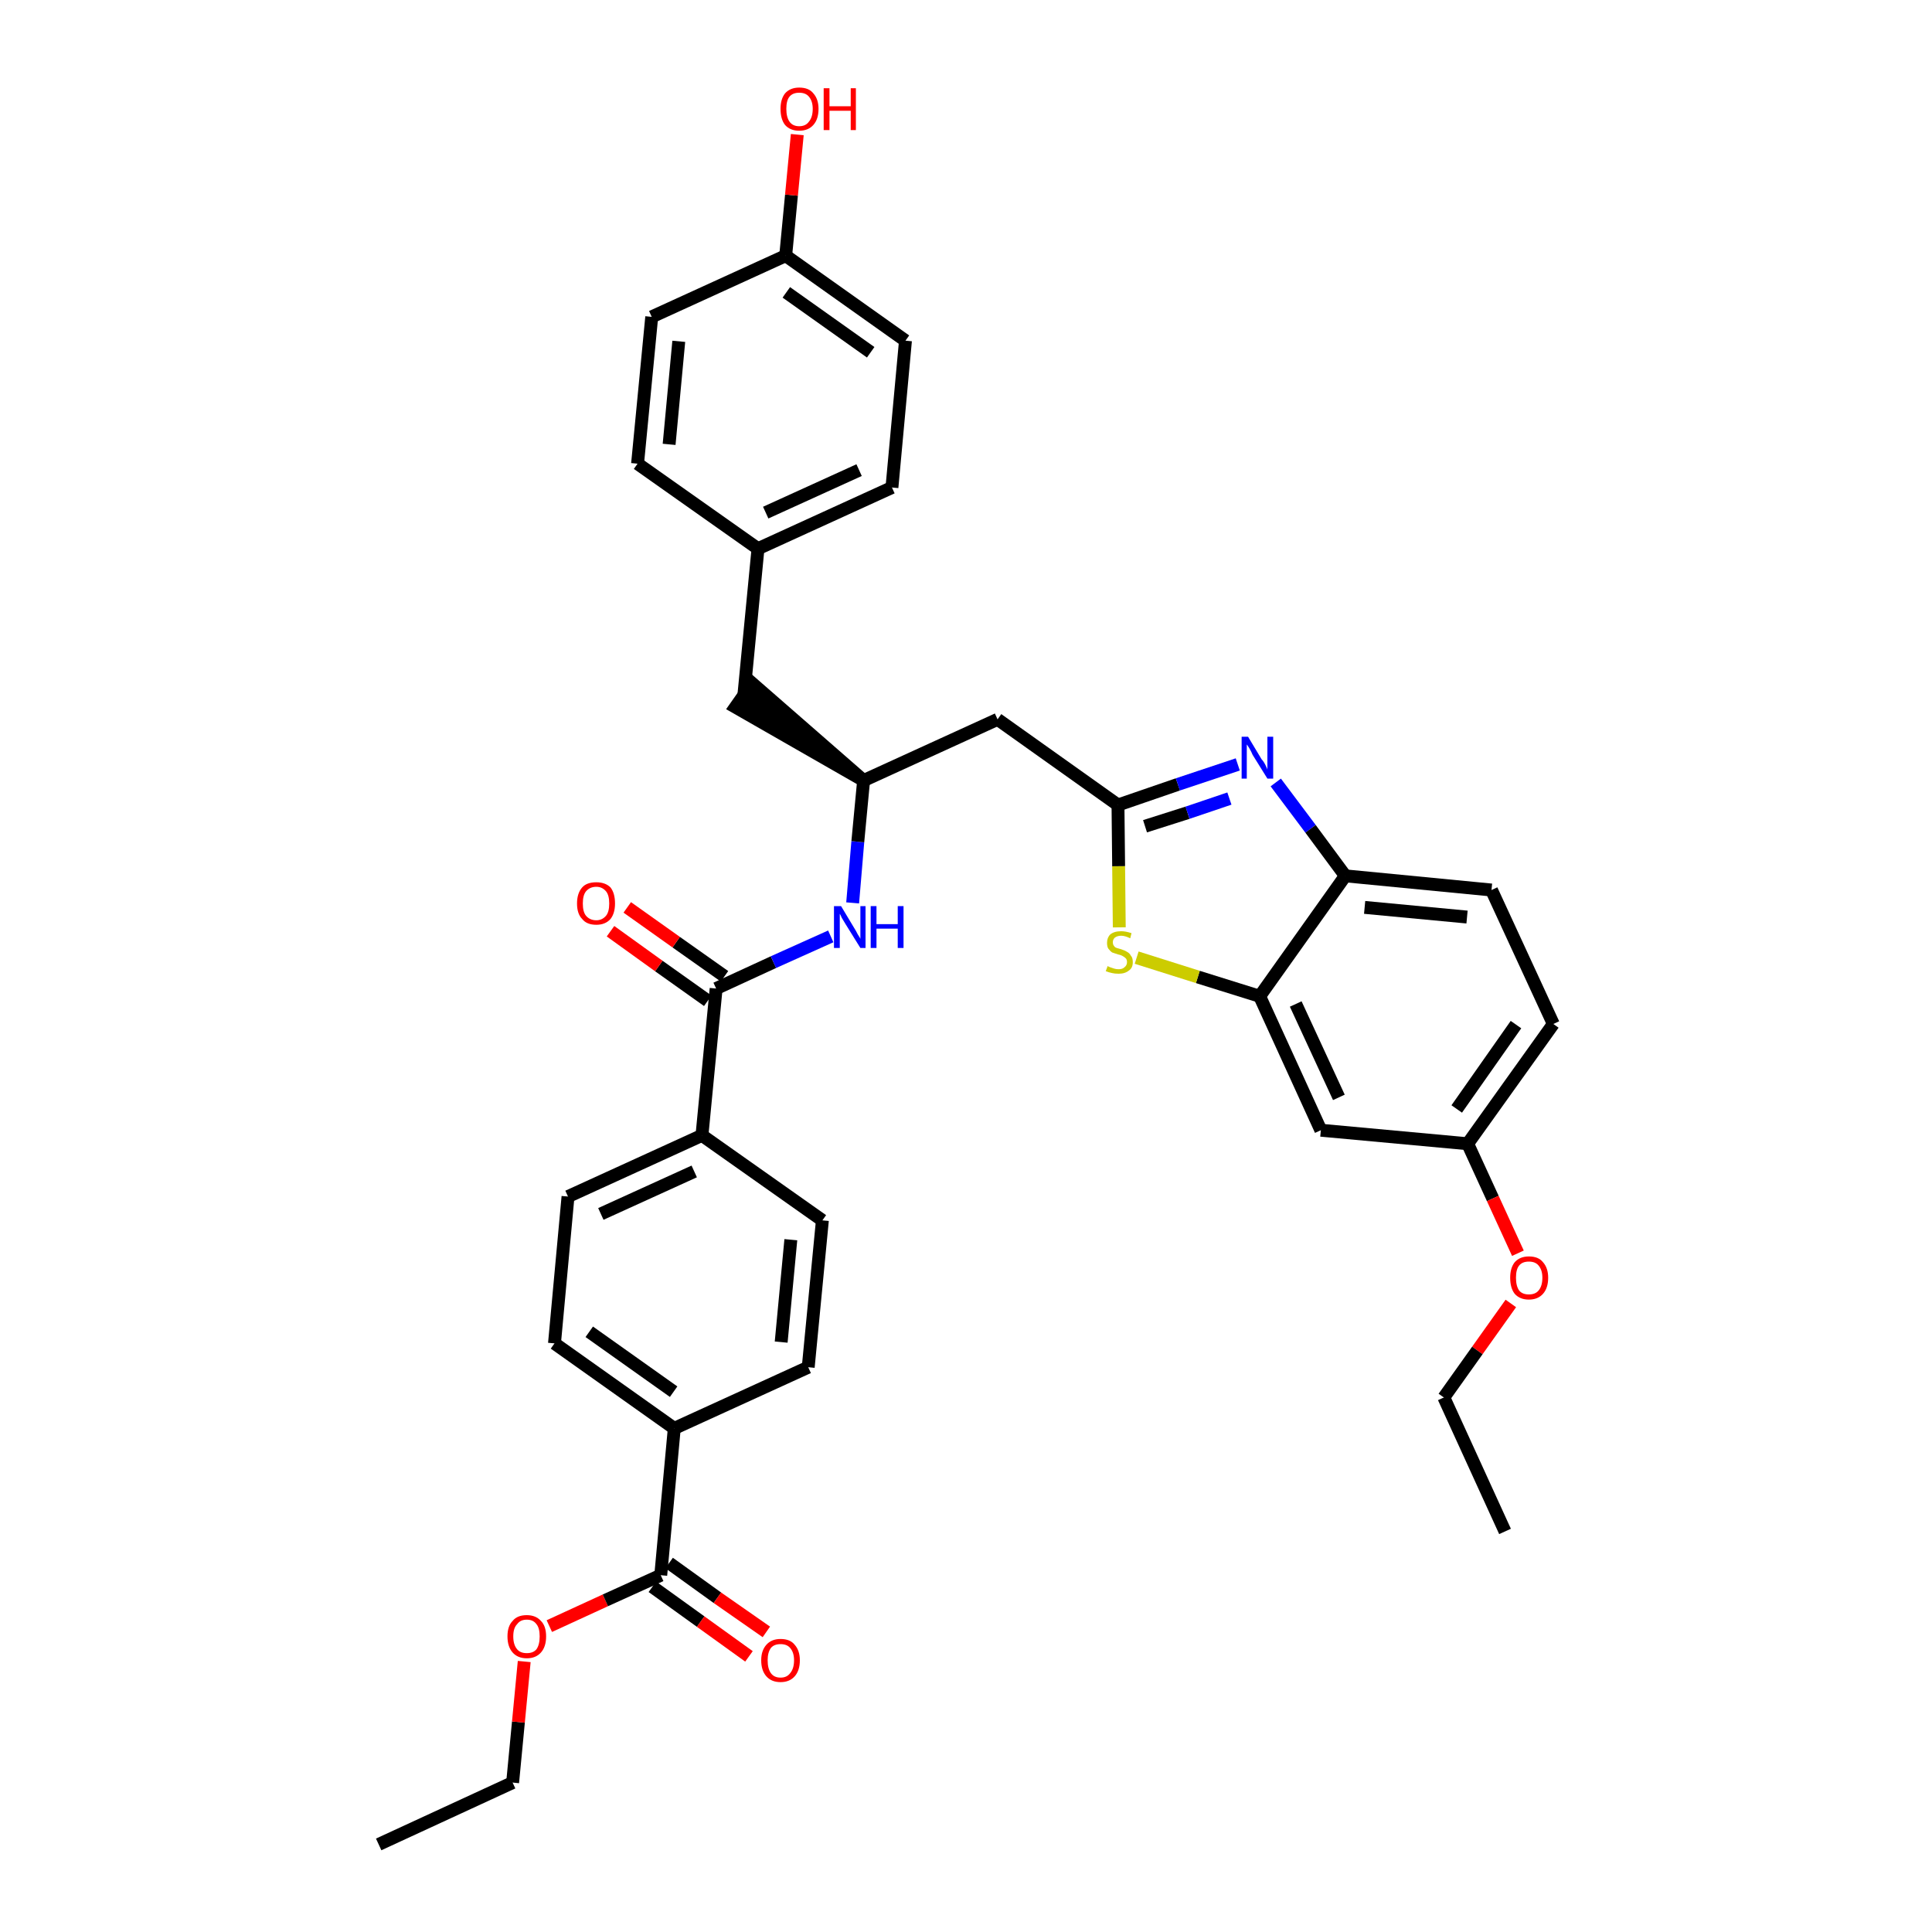 <?xml version='1.0' encoding='iso-8859-1'?>
<svg version='1.1' baseProfile='full'
              xmlns='http://www.w3.org/2000/svg'
                      xmlns:rdkit='http://www.rdkit.org/xml'
                      xmlns:xlink='http://www.w3.org/1999/xlink'
                  xml:space='preserve'
width='300px' height='300px' viewBox='0 0 300 300'>
<!-- END OF HEADER -->
<path class='bond-0 atom-0 atom-1' d='M 58.8,286.4 L 79.6,276.8' style='fill:none;fill-rule:evenodd;stroke:#000000;stroke-width:2.0px;stroke-linecap:butt;stroke-linejoin:miter;stroke-opacity:1' />
<path class='bond-1 atom-1 atom-2' d='M 79.6,276.8 L 80.5,267.4' style='fill:none;fill-rule:evenodd;stroke:#000000;stroke-width:2.0px;stroke-linecap:butt;stroke-linejoin:miter;stroke-opacity:1' />
<path class='bond-1 atom-1 atom-2' d='M 80.5,267.4 L 81.4,258.0' style='fill:none;fill-rule:evenodd;stroke:#FF0000;stroke-width:2.0px;stroke-linecap:butt;stroke-linejoin:miter;stroke-opacity:1' />
<path class='bond-2 atom-2 atom-3' d='M 85.3,252.5 L 94.0,248.5' style='fill:none;fill-rule:evenodd;stroke:#FF0000;stroke-width:2.0px;stroke-linecap:butt;stroke-linejoin:miter;stroke-opacity:1' />
<path class='bond-2 atom-2 atom-3' d='M 94.0,248.5 L 102.6,244.6' style='fill:none;fill-rule:evenodd;stroke:#000000;stroke-width:2.0px;stroke-linecap:butt;stroke-linejoin:miter;stroke-opacity:1' />
<path class='bond-3 atom-3 atom-4' d='M 101.3,246.4 L 108.8,251.8' style='fill:none;fill-rule:evenodd;stroke:#000000;stroke-width:2.0px;stroke-linecap:butt;stroke-linejoin:miter;stroke-opacity:1' />
<path class='bond-3 atom-3 atom-4' d='M 108.8,251.8 L 116.3,257.2' style='fill:none;fill-rule:evenodd;stroke:#FF0000;stroke-width:2.0px;stroke-linecap:butt;stroke-linejoin:miter;stroke-opacity:1' />
<path class='bond-3 atom-3 atom-4' d='M 103.9,242.7 L 111.4,248.1' style='fill:none;fill-rule:evenodd;stroke:#000000;stroke-width:2.0px;stroke-linecap:butt;stroke-linejoin:miter;stroke-opacity:1' />
<path class='bond-3 atom-3 atom-4' d='M 111.4,248.1 L 119.0,253.4' style='fill:none;fill-rule:evenodd;stroke:#FF0000;stroke-width:2.0px;stroke-linecap:butt;stroke-linejoin:miter;stroke-opacity:1' />
<path class='bond-4 atom-3 atom-5' d='M 102.6,244.6 L 104.7,221.8' style='fill:none;fill-rule:evenodd;stroke:#000000;stroke-width:2.0px;stroke-linecap:butt;stroke-linejoin:miter;stroke-opacity:1' />
<path class='bond-5 atom-5 atom-6' d='M 104.7,221.8 L 86.1,208.6' style='fill:none;fill-rule:evenodd;stroke:#000000;stroke-width:2.0px;stroke-linecap:butt;stroke-linejoin:miter;stroke-opacity:1' />
<path class='bond-5 atom-5 atom-6' d='M 104.6,216.1 L 91.5,206.8' style='fill:none;fill-rule:evenodd;stroke:#000000;stroke-width:2.0px;stroke-linecap:butt;stroke-linejoin:miter;stroke-opacity:1' />
<path class='bond-35 atom-35 atom-5' d='M 125.5,212.3 L 104.7,221.8' style='fill:none;fill-rule:evenodd;stroke:#000000;stroke-width:2.0px;stroke-linecap:butt;stroke-linejoin:miter;stroke-opacity:1' />
<path class='bond-6 atom-6 atom-7' d='M 86.1,208.6 L 88.2,185.8' style='fill:none;fill-rule:evenodd;stroke:#000000;stroke-width:2.0px;stroke-linecap:butt;stroke-linejoin:miter;stroke-opacity:1' />
<path class='bond-7 atom-7 atom-8' d='M 88.2,185.8 L 109.0,176.3' style='fill:none;fill-rule:evenodd;stroke:#000000;stroke-width:2.0px;stroke-linecap:butt;stroke-linejoin:miter;stroke-opacity:1' />
<path class='bond-7 atom-7 atom-8' d='M 93.3,188.5 L 107.8,181.9' style='fill:none;fill-rule:evenodd;stroke:#000000;stroke-width:2.0px;stroke-linecap:butt;stroke-linejoin:miter;stroke-opacity:1' />
<path class='bond-8 atom-8 atom-9' d='M 109.0,176.3 L 111.2,153.5' style='fill:none;fill-rule:evenodd;stroke:#000000;stroke-width:2.0px;stroke-linecap:butt;stroke-linejoin:miter;stroke-opacity:1' />
<path class='bond-33 atom-8 atom-34' d='M 109.0,176.3 L 127.7,189.5' style='fill:none;fill-rule:evenodd;stroke:#000000;stroke-width:2.0px;stroke-linecap:butt;stroke-linejoin:miter;stroke-opacity:1' />
<path class='bond-9 atom-9 atom-10' d='M 112.5,151.6 L 105.0,146.3' style='fill:none;fill-rule:evenodd;stroke:#000000;stroke-width:2.0px;stroke-linecap:butt;stroke-linejoin:miter;stroke-opacity:1' />
<path class='bond-9 atom-9 atom-10' d='M 105.0,146.3 L 97.4,140.9' style='fill:none;fill-rule:evenodd;stroke:#FF0000;stroke-width:2.0px;stroke-linecap:butt;stroke-linejoin:miter;stroke-opacity:1' />
<path class='bond-9 atom-9 atom-10' d='M 109.9,155.4 L 102.3,150.0' style='fill:none;fill-rule:evenodd;stroke:#000000;stroke-width:2.0px;stroke-linecap:butt;stroke-linejoin:miter;stroke-opacity:1' />
<path class='bond-9 atom-9 atom-10' d='M 102.3,150.0 L 94.8,144.6' style='fill:none;fill-rule:evenodd;stroke:#FF0000;stroke-width:2.0px;stroke-linecap:butt;stroke-linejoin:miter;stroke-opacity:1' />
<path class='bond-10 atom-9 atom-11' d='M 111.2,153.5 L 120.1,149.4' style='fill:none;fill-rule:evenodd;stroke:#000000;stroke-width:2.0px;stroke-linecap:butt;stroke-linejoin:miter;stroke-opacity:1' />
<path class='bond-10 atom-9 atom-11' d='M 120.1,149.4 L 129.0,145.4' style='fill:none;fill-rule:evenodd;stroke:#0000FF;stroke-width:2.0px;stroke-linecap:butt;stroke-linejoin:miter;stroke-opacity:1' />
<path class='bond-11 atom-11 atom-12' d='M 132.4,140.2 L 133.2,130.7' style='fill:none;fill-rule:evenodd;stroke:#0000FF;stroke-width:2.0px;stroke-linecap:butt;stroke-linejoin:miter;stroke-opacity:1' />
<path class='bond-11 atom-11 atom-12' d='M 133.2,130.7 L 134.1,121.2' style='fill:none;fill-rule:evenodd;stroke:#000000;stroke-width:2.0px;stroke-linecap:butt;stroke-linejoin:miter;stroke-opacity:1' />
<path class='bond-12 atom-12 atom-13' d='M 134.1,121.2 L 116.8,106.1 L 114.2,109.8 Z' style='fill:#000000;fill-rule:evenodd;fill-opacity:1;stroke:#000000;stroke-width:2.0px;stroke-linecap:butt;stroke-linejoin:miter;stroke-opacity:1;' />
<path class='bond-20 atom-12 atom-21' d='M 134.1,121.2 L 154.9,111.7' style='fill:none;fill-rule:evenodd;stroke:#000000;stroke-width:2.0px;stroke-linecap:butt;stroke-linejoin:miter;stroke-opacity:1' />
<path class='bond-13 atom-13 atom-14' d='M 115.5,108.0 L 117.7,85.2' style='fill:none;fill-rule:evenodd;stroke:#000000;stroke-width:2.0px;stroke-linecap:butt;stroke-linejoin:miter;stroke-opacity:1' />
<path class='bond-14 atom-14 atom-15' d='M 117.7,85.2 L 138.5,75.7' style='fill:none;fill-rule:evenodd;stroke:#000000;stroke-width:2.0px;stroke-linecap:butt;stroke-linejoin:miter;stroke-opacity:1' />
<path class='bond-14 atom-14 atom-15' d='M 118.9,79.6 L 133.4,73.0' style='fill:none;fill-rule:evenodd;stroke:#000000;stroke-width:2.0px;stroke-linecap:butt;stroke-linejoin:miter;stroke-opacity:1' />
<path class='bond-36 atom-20 atom-14' d='M 99.0,72.0 L 117.7,85.2' style='fill:none;fill-rule:evenodd;stroke:#000000;stroke-width:2.0px;stroke-linecap:butt;stroke-linejoin:miter;stroke-opacity:1' />
<path class='bond-15 atom-15 atom-16' d='M 138.5,75.7 L 140.6,52.9' style='fill:none;fill-rule:evenodd;stroke:#000000;stroke-width:2.0px;stroke-linecap:butt;stroke-linejoin:miter;stroke-opacity:1' />
<path class='bond-16 atom-16 atom-17' d='M 140.6,52.9 L 122.0,39.7' style='fill:none;fill-rule:evenodd;stroke:#000000;stroke-width:2.0px;stroke-linecap:butt;stroke-linejoin:miter;stroke-opacity:1' />
<path class='bond-16 atom-16 atom-17' d='M 135.2,54.7 L 122.1,45.4' style='fill:none;fill-rule:evenodd;stroke:#000000;stroke-width:2.0px;stroke-linecap:butt;stroke-linejoin:miter;stroke-opacity:1' />
<path class='bond-17 atom-17 atom-18' d='M 122.0,39.7 L 122.9,30.3' style='fill:none;fill-rule:evenodd;stroke:#000000;stroke-width:2.0px;stroke-linecap:butt;stroke-linejoin:miter;stroke-opacity:1' />
<path class='bond-17 atom-17 atom-18' d='M 122.9,30.3 L 123.8,20.9' style='fill:none;fill-rule:evenodd;stroke:#FF0000;stroke-width:2.0px;stroke-linecap:butt;stroke-linejoin:miter;stroke-opacity:1' />
<path class='bond-18 atom-17 atom-19' d='M 122.0,39.7 L 101.2,49.2' style='fill:none;fill-rule:evenodd;stroke:#000000;stroke-width:2.0px;stroke-linecap:butt;stroke-linejoin:miter;stroke-opacity:1' />
<path class='bond-19 atom-19 atom-20' d='M 101.2,49.2 L 99.0,72.0' style='fill:none;fill-rule:evenodd;stroke:#000000;stroke-width:2.0px;stroke-linecap:butt;stroke-linejoin:miter;stroke-opacity:1' />
<path class='bond-19 atom-19 atom-20' d='M 105.4,53.0 L 103.9,69.0' style='fill:none;fill-rule:evenodd;stroke:#000000;stroke-width:2.0px;stroke-linecap:butt;stroke-linejoin:miter;stroke-opacity:1' />
<path class='bond-21 atom-21 atom-22' d='M 154.9,111.7 L 173.6,125.0' style='fill:none;fill-rule:evenodd;stroke:#000000;stroke-width:2.0px;stroke-linecap:butt;stroke-linejoin:miter;stroke-opacity:1' />
<path class='bond-22 atom-22 atom-23' d='M 173.6,125.0 L 182.9,121.8' style='fill:none;fill-rule:evenodd;stroke:#000000;stroke-width:2.0px;stroke-linecap:butt;stroke-linejoin:miter;stroke-opacity:1' />
<path class='bond-22 atom-22 atom-23' d='M 182.9,121.8 L 192.2,118.7' style='fill:none;fill-rule:evenodd;stroke:#0000FF;stroke-width:2.0px;stroke-linecap:butt;stroke-linejoin:miter;stroke-opacity:1' />
<path class='bond-22 atom-22 atom-23' d='M 177.8,128.3 L 184.4,126.2' style='fill:none;fill-rule:evenodd;stroke:#000000;stroke-width:2.0px;stroke-linecap:butt;stroke-linejoin:miter;stroke-opacity:1' />
<path class='bond-22 atom-22 atom-23' d='M 184.4,126.2 L 190.9,124.0' style='fill:none;fill-rule:evenodd;stroke:#0000FF;stroke-width:2.0px;stroke-linecap:butt;stroke-linejoin:miter;stroke-opacity:1' />
<path class='bond-37 atom-33 atom-22' d='M 173.8,144.0 L 173.7,134.5' style='fill:none;fill-rule:evenodd;stroke:#CCCC00;stroke-width:2.0px;stroke-linecap:butt;stroke-linejoin:miter;stroke-opacity:1' />
<path class='bond-37 atom-33 atom-22' d='M 173.7,134.5 L 173.6,125.0' style='fill:none;fill-rule:evenodd;stroke:#000000;stroke-width:2.0px;stroke-linecap:butt;stroke-linejoin:miter;stroke-opacity:1' />
<path class='bond-23 atom-23 atom-24' d='M 198.1,121.5 L 203.5,128.7' style='fill:none;fill-rule:evenodd;stroke:#0000FF;stroke-width:2.0px;stroke-linecap:butt;stroke-linejoin:miter;stroke-opacity:1' />
<path class='bond-23 atom-23 atom-24' d='M 203.5,128.7 L 208.9,136.0' style='fill:none;fill-rule:evenodd;stroke:#000000;stroke-width:2.0px;stroke-linecap:butt;stroke-linejoin:miter;stroke-opacity:1' />
<path class='bond-24 atom-24 atom-25' d='M 208.9,136.0 L 231.6,138.2' style='fill:none;fill-rule:evenodd;stroke:#000000;stroke-width:2.0px;stroke-linecap:butt;stroke-linejoin:miter;stroke-opacity:1' />
<path class='bond-24 atom-24 atom-25' d='M 211.9,140.9 L 227.8,142.4' style='fill:none;fill-rule:evenodd;stroke:#000000;stroke-width:2.0px;stroke-linecap:butt;stroke-linejoin:miter;stroke-opacity:1' />
<path class='bond-38 atom-32 atom-24' d='M 195.6,154.7 L 208.9,136.0' style='fill:none;fill-rule:evenodd;stroke:#000000;stroke-width:2.0px;stroke-linecap:butt;stroke-linejoin:miter;stroke-opacity:1' />
<path class='bond-25 atom-25 atom-26' d='M 231.6,138.2 L 241.2,159.0' style='fill:none;fill-rule:evenodd;stroke:#000000;stroke-width:2.0px;stroke-linecap:butt;stroke-linejoin:miter;stroke-opacity:1' />
<path class='bond-26 atom-26 atom-27' d='M 241.2,159.0 L 227.9,177.6' style='fill:none;fill-rule:evenodd;stroke:#000000;stroke-width:2.0px;stroke-linecap:butt;stroke-linejoin:miter;stroke-opacity:1' />
<path class='bond-26 atom-26 atom-27' d='M 235.4,159.1 L 226.2,172.2' style='fill:none;fill-rule:evenodd;stroke:#000000;stroke-width:2.0px;stroke-linecap:butt;stroke-linejoin:miter;stroke-opacity:1' />
<path class='bond-27 atom-27 atom-28' d='M 227.9,177.6 L 231.8,186.1' style='fill:none;fill-rule:evenodd;stroke:#000000;stroke-width:2.0px;stroke-linecap:butt;stroke-linejoin:miter;stroke-opacity:1' />
<path class='bond-27 atom-27 atom-28' d='M 231.8,186.1 L 235.7,194.6' style='fill:none;fill-rule:evenodd;stroke:#FF0000;stroke-width:2.0px;stroke-linecap:butt;stroke-linejoin:miter;stroke-opacity:1' />
<path class='bond-30 atom-27 atom-31' d='M 227.9,177.6 L 205.1,175.5' style='fill:none;fill-rule:evenodd;stroke:#000000;stroke-width:2.0px;stroke-linecap:butt;stroke-linejoin:miter;stroke-opacity:1' />
<path class='bond-28 atom-28 atom-29' d='M 234.6,202.4 L 229.4,209.7' style='fill:none;fill-rule:evenodd;stroke:#FF0000;stroke-width:2.0px;stroke-linecap:butt;stroke-linejoin:miter;stroke-opacity:1' />
<path class='bond-28 atom-28 atom-29' d='M 229.4,209.7 L 224.2,217.0' style='fill:none;fill-rule:evenodd;stroke:#000000;stroke-width:2.0px;stroke-linecap:butt;stroke-linejoin:miter;stroke-opacity:1' />
<path class='bond-29 atom-29 atom-30' d='M 224.2,217.0 L 233.7,237.8' style='fill:none;fill-rule:evenodd;stroke:#000000;stroke-width:2.0px;stroke-linecap:butt;stroke-linejoin:miter;stroke-opacity:1' />
<path class='bond-31 atom-31 atom-32' d='M 205.1,175.5 L 195.6,154.7' style='fill:none;fill-rule:evenodd;stroke:#000000;stroke-width:2.0px;stroke-linecap:butt;stroke-linejoin:miter;stroke-opacity:1' />
<path class='bond-31 atom-31 atom-32' d='M 207.9,170.4 L 201.2,155.9' style='fill:none;fill-rule:evenodd;stroke:#000000;stroke-width:2.0px;stroke-linecap:butt;stroke-linejoin:miter;stroke-opacity:1' />
<path class='bond-32 atom-32 atom-33' d='M 195.6,154.7 L 186.0,151.7' style='fill:none;fill-rule:evenodd;stroke:#000000;stroke-width:2.0px;stroke-linecap:butt;stroke-linejoin:miter;stroke-opacity:1' />
<path class='bond-32 atom-32 atom-33' d='M 186.0,151.7 L 176.5,148.7' style='fill:none;fill-rule:evenodd;stroke:#CCCC00;stroke-width:2.0px;stroke-linecap:butt;stroke-linejoin:miter;stroke-opacity:1' />
<path class='bond-34 atom-34 atom-35' d='M 127.7,189.5 L 125.5,212.3' style='fill:none;fill-rule:evenodd;stroke:#000000;stroke-width:2.0px;stroke-linecap:butt;stroke-linejoin:miter;stroke-opacity:1' />
<path class='bond-34 atom-34 atom-35' d='M 122.8,192.5 L 121.3,208.4' style='fill:none;fill-rule:evenodd;stroke:#000000;stroke-width:2.0px;stroke-linecap:butt;stroke-linejoin:miter;stroke-opacity:1' />
<path  class='atom-2' d='M 78.8 254.1
Q 78.8 252.5, 79.6 251.7
Q 80.3 250.8, 81.8 250.8
Q 83.2 250.8, 84.0 251.7
Q 84.8 252.5, 84.8 254.1
Q 84.8 255.7, 84.0 256.6
Q 83.2 257.5, 81.8 257.5
Q 80.4 257.5, 79.6 256.6
Q 78.8 255.7, 78.8 254.1
M 81.8 256.7
Q 82.8 256.7, 83.3 256.1
Q 83.8 255.4, 83.8 254.1
Q 83.8 252.8, 83.3 252.2
Q 82.8 251.5, 81.8 251.5
Q 80.8 251.5, 80.3 252.2
Q 79.7 252.8, 79.7 254.1
Q 79.7 255.4, 80.3 256.1
Q 80.8 256.7, 81.8 256.7
' fill='#FF0000'/>
<path  class='atom-4' d='M 118.2 257.8
Q 118.2 256.3, 119.0 255.4
Q 119.8 254.5, 121.2 254.5
Q 122.7 254.5, 123.4 255.4
Q 124.2 256.3, 124.2 257.8
Q 124.2 259.4, 123.4 260.3
Q 122.6 261.2, 121.2 261.2
Q 119.8 261.2, 119.0 260.3
Q 118.2 259.4, 118.2 257.8
M 121.2 260.5
Q 122.2 260.5, 122.7 259.8
Q 123.3 259.1, 123.3 257.8
Q 123.3 256.6, 122.7 255.9
Q 122.2 255.3, 121.2 255.3
Q 120.2 255.3, 119.7 255.9
Q 119.2 256.6, 119.2 257.8
Q 119.2 259.1, 119.7 259.8
Q 120.2 260.5, 121.2 260.5
' fill='#FF0000'/>
<path  class='atom-10' d='M 89.6 140.3
Q 89.6 138.7, 90.4 137.8
Q 91.1 137.0, 92.6 137.0
Q 94.0 137.0, 94.8 137.8
Q 95.5 138.7, 95.5 140.3
Q 95.5 141.8, 94.8 142.7
Q 94.0 143.6, 92.6 143.6
Q 91.1 143.6, 90.4 142.7
Q 89.6 141.9, 89.6 140.3
M 92.6 142.9
Q 93.5 142.9, 94.1 142.2
Q 94.6 141.6, 94.6 140.3
Q 94.6 139.0, 94.1 138.4
Q 93.5 137.7, 92.6 137.7
Q 91.6 137.7, 91.0 138.4
Q 90.5 139.0, 90.5 140.3
Q 90.5 141.6, 91.0 142.2
Q 91.6 142.9, 92.6 142.9
' fill='#FF0000'/>
<path  class='atom-11' d='M 130.6 140.7
L 132.7 144.2
Q 132.9 144.5, 133.2 145.1
Q 133.6 145.7, 133.6 145.8
L 133.6 140.7
L 134.4 140.7
L 134.4 147.2
L 133.6 147.2
L 131.3 143.5
Q 131.0 143.0, 130.7 142.5
Q 130.5 142.0, 130.4 141.9
L 130.4 147.2
L 129.5 147.2
L 129.5 140.7
L 130.6 140.7
' fill='#0000FF'/>
<path  class='atom-11' d='M 135.2 140.7
L 136.1 140.7
L 136.1 143.5
L 139.4 143.5
L 139.4 140.7
L 140.3 140.7
L 140.3 147.2
L 139.4 147.2
L 139.4 144.2
L 136.1 144.2
L 136.1 147.2
L 135.2 147.2
L 135.2 140.7
' fill='#0000FF'/>
<path  class='atom-18' d='M 121.2 16.9
Q 121.2 15.4, 121.9 14.5
Q 122.7 13.6, 124.1 13.6
Q 125.6 13.6, 126.3 14.5
Q 127.1 15.4, 127.1 16.9
Q 127.1 18.5, 126.3 19.4
Q 125.5 20.3, 124.1 20.3
Q 122.7 20.3, 121.9 19.4
Q 121.2 18.5, 121.2 16.9
M 124.1 19.6
Q 125.1 19.6, 125.6 18.9
Q 126.2 18.2, 126.2 16.9
Q 126.2 15.7, 125.6 15.0
Q 125.1 14.4, 124.1 14.4
Q 123.1 14.4, 122.6 15.0
Q 122.1 15.6, 122.1 16.9
Q 122.1 18.2, 122.6 18.9
Q 123.1 19.6, 124.1 19.6
' fill='#FF0000'/>
<path  class='atom-18' d='M 127.9 13.7
L 128.8 13.7
L 128.8 16.5
L 132.1 16.5
L 132.1 13.7
L 132.9 13.7
L 132.9 20.2
L 132.1 20.2
L 132.1 17.2
L 128.8 17.2
L 128.8 20.2
L 127.9 20.2
L 127.9 13.7
' fill='#FF0000'/>
<path  class='atom-23' d='M 193.8 114.4
L 195.9 117.9
Q 196.2 118.2, 196.5 118.8
Q 196.8 119.4, 196.8 119.5
L 196.8 114.4
L 197.7 114.4
L 197.7 120.9
L 196.8 120.9
L 194.5 117.2
Q 194.3 116.7, 194.0 116.2
Q 193.7 115.7, 193.6 115.6
L 193.6 120.9
L 192.8 120.9
L 192.8 114.4
L 193.8 114.4
' fill='#0000FF'/>
<path  class='atom-28' d='M 234.5 198.4
Q 234.5 196.9, 235.2 196.0
Q 236.0 195.1, 237.4 195.1
Q 238.9 195.1, 239.6 196.0
Q 240.4 196.9, 240.4 198.4
Q 240.4 200.0, 239.6 200.9
Q 238.8 201.8, 237.4 201.8
Q 236.0 201.8, 235.2 200.9
Q 234.5 200.0, 234.5 198.4
M 237.4 201.0
Q 238.4 201.0, 238.9 200.4
Q 239.5 199.7, 239.5 198.4
Q 239.5 197.2, 238.9 196.5
Q 238.4 195.9, 237.4 195.9
Q 236.4 195.9, 235.9 196.5
Q 235.4 197.1, 235.4 198.4
Q 235.4 199.7, 235.9 200.4
Q 236.4 201.0, 237.4 201.0
' fill='#FF0000'/>
<path  class='atom-33' d='M 172.0 150.0
Q 172.1 150.1, 172.4 150.2
Q 172.7 150.3, 173.0 150.4
Q 173.3 150.5, 173.7 150.5
Q 174.3 150.5, 174.6 150.2
Q 175.0 149.9, 175.0 149.4
Q 175.0 149.0, 174.8 148.8
Q 174.6 148.6, 174.4 148.5
Q 174.1 148.3, 173.6 148.2
Q 173.0 148.0, 172.7 147.9
Q 172.4 147.7, 172.1 147.3
Q 171.9 147.0, 171.9 146.4
Q 171.9 145.6, 172.4 145.1
Q 173.0 144.6, 174.1 144.6
Q 174.8 144.6, 175.7 144.9
L 175.5 145.7
Q 174.7 145.3, 174.1 145.3
Q 173.5 145.3, 173.1 145.6
Q 172.8 145.9, 172.8 146.3
Q 172.8 146.7, 173.0 146.9
Q 173.1 147.1, 173.4 147.2
Q 173.7 147.3, 174.1 147.4
Q 174.7 147.6, 175.0 147.8
Q 175.4 148.0, 175.6 148.4
Q 175.9 148.7, 175.9 149.4
Q 175.9 150.3, 175.3 150.7
Q 174.7 151.2, 173.7 151.2
Q 173.1 151.2, 172.7 151.1
Q 172.2 151.0, 171.7 150.8
L 172.0 150.0
' fill='#CCCC00'/>
</svg>
